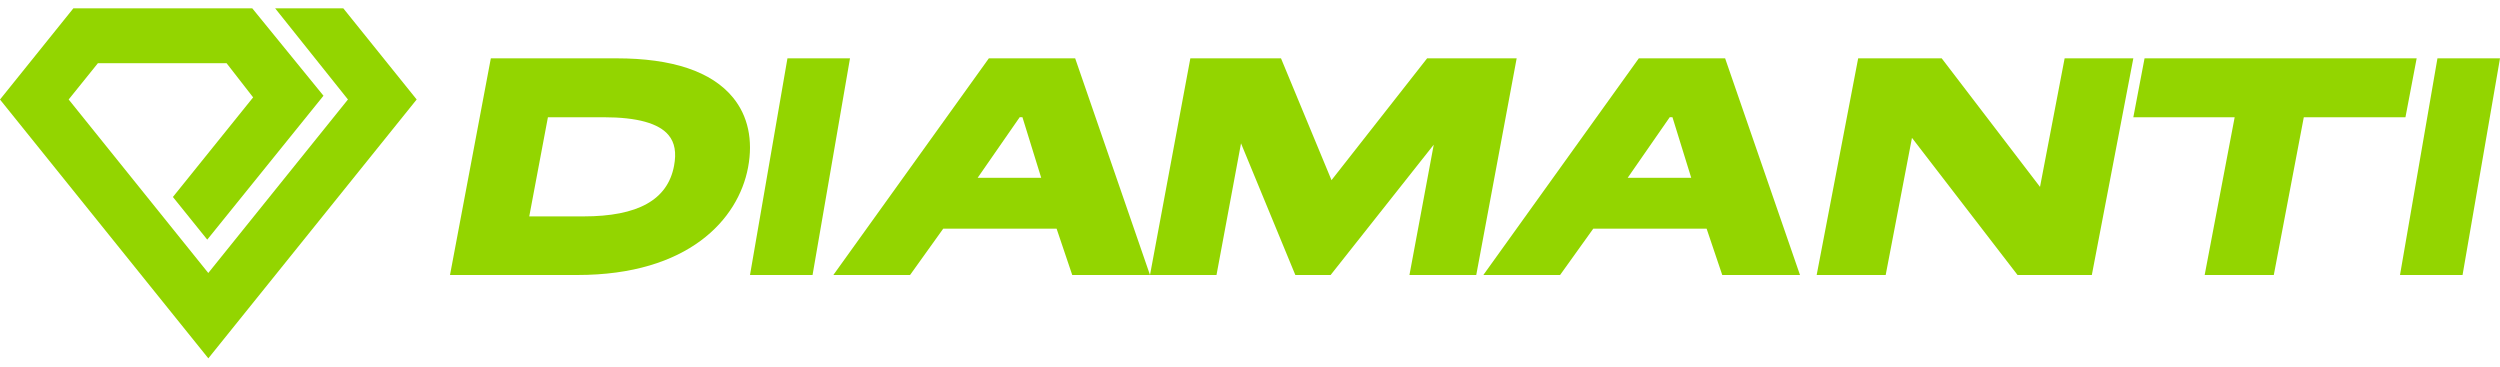 <?xml version="1.0" encoding="UTF-8"?> <svg xmlns="http://www.w3.org/2000/svg" xmlns:xlink="http://www.w3.org/1999/xlink" width="150px" height="22px" viewBox="0 0 150 22" version="1.1"><title>84C86454-E2FA-49EC-A42F-2F0755E5276B</title><defs><filter id="filter-1"><feColorMatrix in="SourceGraphic" type="matrix" values="0 0 0 0 1 0 0 0 0 1 0 0 0 0 1 0 0 0 1 0"></feColorMatrix></filter></defs><g id="Product-Update-12.20" stroke="none" stroke-width="1" fill="none" fill-rule="evenodd"><g id="/Products/Ultima-Offload" transform="translate(-250, -6367)"><g id="FOOTER-1440w" transform="translate(0, 5383)"><g id="Footer-logo" transform="translate(121, 214)" filter="url(#filter-1)"><g transform="translate(129, 770.5)" id="diamanti-logo-green" fill="#93D500" fill-rule="nonzero"><path d="M34.64,16 L27,16 L29.45,3 L36.986,3 C40.344,3 42.7,3.791 43.979,5.353 C44.88,6.452 45.194,7.905 44.883,9.551 C44.296,12.67 41.297,16 34.64,16 Z M31.755,12.484 L35.005,12.484 C38.281,12.484 40.059,11.492 40.443,9.449 C40.592,8.658 40.487,8.059 40.119,7.614 C39.532,6.897 38.224,6.535 36.231,6.535 L32.875,6.535 L31.755,12.484 Z" id="Shape"></path><polygon id="Path" points="48.753 16 45 16 47.247 3 51 3"></polygon><path d="M69,16 L64.334,16 L63.396,13.221 L56.593,13.221 L54.603,16 L50,16 L59.331,3 L64.51,3 L69,16 Z M58.658,10.17 L62.473,10.17 L61.346,6.531 L61.183,6.531 L58.658,10.17 Z" id="Shape"></path><polygon id="Path" points="88.575 16 84.567 16 86.025 8.181 79.837 16 77.72 16 74.461 8.101 72.99 16 69 16 71.421 3 76.86 3 79.89 10.31 85.627 3 91 3"></polygon><path d="M108,16 L103.335,16 L102.397,13.221 L95.595,13.221 L93.605,16 L89,16 L98.329,3 L103.507,3 L108,16 Z M97.66,10.17 L101.474,10.17 L100.347,6.531 L100.185,6.531 L97.66,10.17 Z" id="Shape"></path><polygon id="Path" points="125.51 16 121.053 16 114.718 7.771 113.141 16 109 16 111.49 3 116.502 3 122.401 10.714 123.878 3 128 3"></polygon><polygon id="Path" points="136.428 16 132.28 16 134.08 6.535 128 6.535 128.673 3 145 3 144.327 6.535 138.228 6.535"></polygon><polygon id="Path" points="147.753 16 144 16 146.247 3 150 3"></polygon><polygon id="Path" points="12.5 21 0 5.472 4.402 0 15.136 0 19.409 5.244 12.435 13.878 10.374 11.319 15.188 5.342 13.594 3.292 5.874 3.292 4.12 5.469 12.497 15.879 20.877 5.469 16.509 0 20.598 0 25 5.469"></polygon></g></g></g></g></g></svg> 